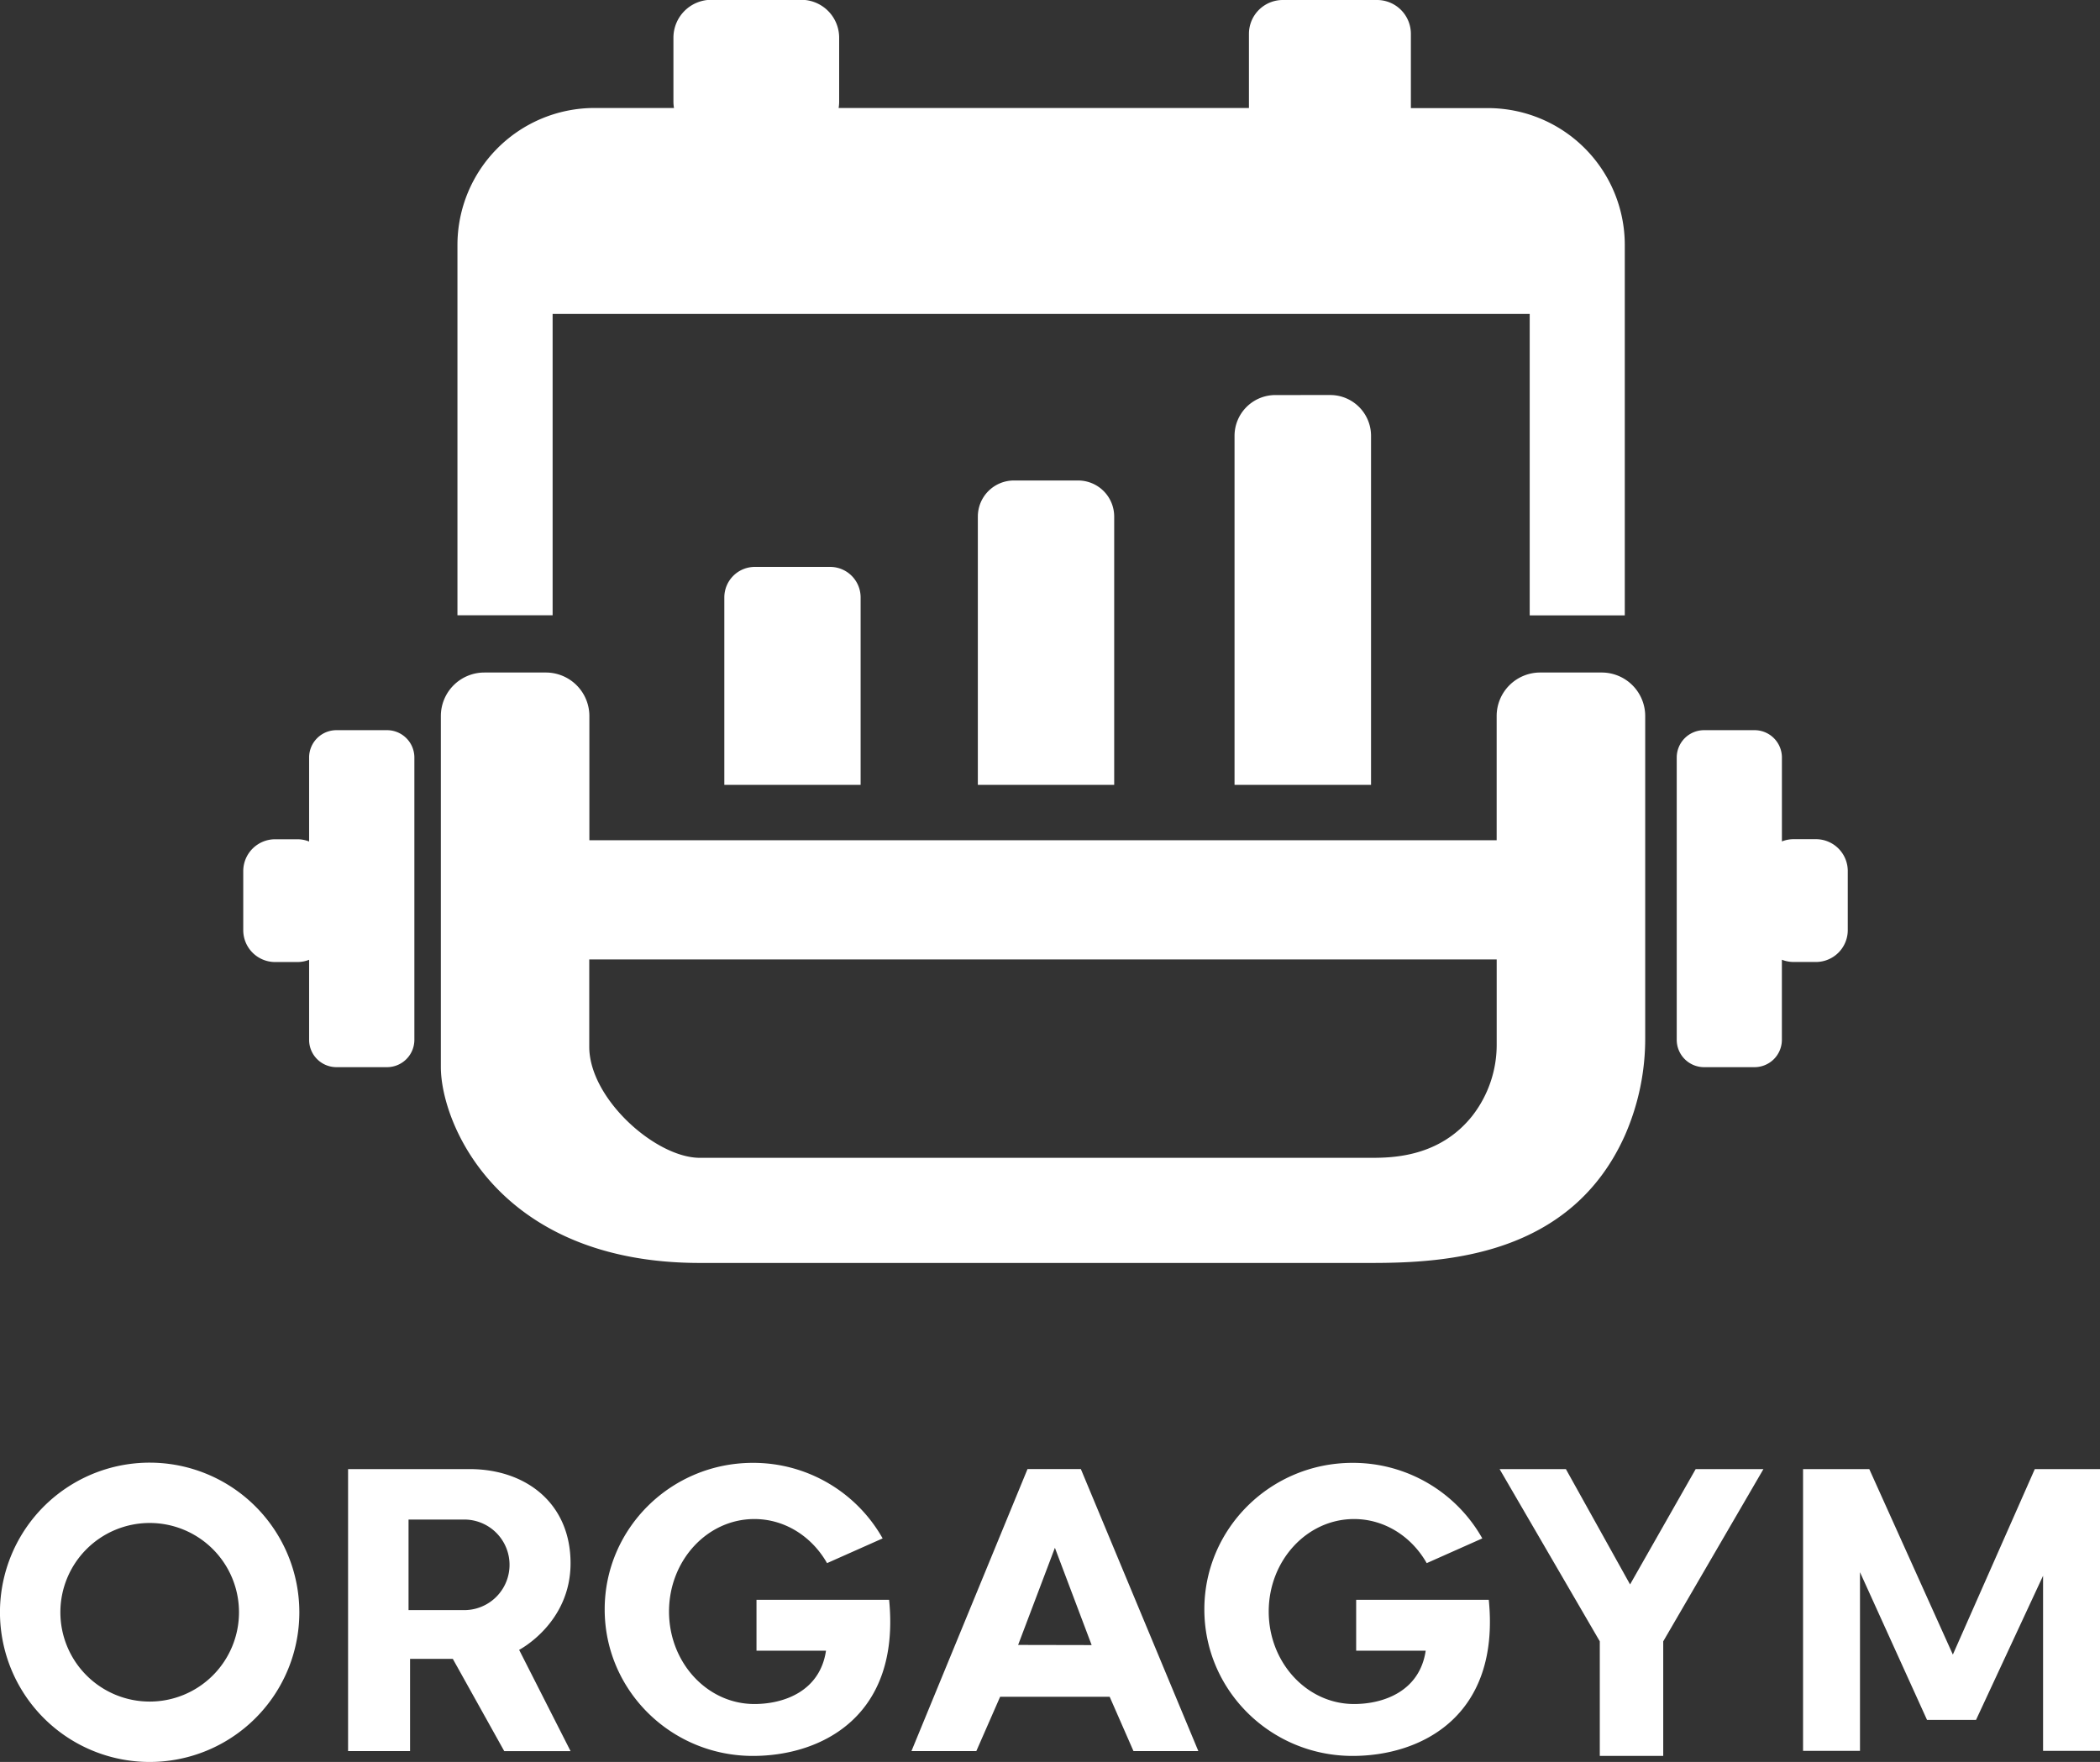 <svg id="Layer_2" data-name="Layer 2" xmlns="http://www.w3.org/2000/svg" viewBox="0 0 720 604.2"><rect x="0" y="0" width="720" height="604.2" fill="#333333" stroke="none"/><defs><style>.cls-1{fill:#fff;}</style></defs><path class="cls-1" d="M203.4,129.88h335V233.25H571v-127a46.94,46.94,0,0,0-46.94-46.95H497.66c0-.24,0-.49,0-.74V33.83a11.6,11.6,0,0,0-11.61-11.6H453.75a11.6,11.6,0,0,0-11.61,11.6V58.52c0,.25,0,.5,0,.74H301.46a13.12,13.12,0,0,0,.18-2.1v-22a13,13,0,0,0-13-13H257.82a13,13,0,0,0-13,13v22a13.12,13.12,0,0,0,.19,2.1H217.72a47,47,0,0,0-46.95,46.95v127H203.4Z" transform="translate(-13.93 -22.23)"/><path class="cls-1" d="M253.89,455.32H484c25.82,0,68.48-2.43,87-43.65a82.42,82.42,0,0,0,7-33.75V267.77A14.92,14.92,0,0,0,563,252.85H542a14.92,14.92,0,0,0-14.93,14.92v42.59H216V267.77A14.92,14.92,0,0,0,201,252.85H180a14.92,14.92,0,0,0-14.92,14.92V388.16C165.1,407.67,184.91,455.32,253.89,455.32ZM527.08,351.24v28.93a39.66,39.66,0,0,1-8.31,24.64C507.57,419,491.41,419.27,484,419.27H253.89c-15.15,0-37.93-20.3-37.93-38.08V351.24Z" transform="translate(-13.93 -22.23)"/><path class="cls-1" d="M451.2,157.7a14,14,0,0,0-14,14V291.37H484V171.69a14,14,0,0,0-14-14Z" transform="translate(-13.93 -22.23)"/><path class="cls-1" d="M361.55,187a12.37,12.37,0,0,0-12.36,12.37v92h46.75v-92A12.37,12.37,0,0,0,383.58,187Z" transform="translate(-13.93 -22.23)"/><path class="cls-1" d="M272.74,216.63a10.47,10.47,0,0,0-10.47,10.47v64.27H309V227.1a10.46,10.46,0,0,0-10.46-10.47Z" transform="translate(-13.93 -22.23)"/><path class="cls-1" d="M156,378.78V282a9.38,9.38,0,0,0-9.38-9.38H129.3a9.38,9.38,0,0,0-9.39,9.38v28.8a10.88,10.88,0,0,0-4-.77h-7.65a10.93,10.93,0,0,0-10.93,10.93v20.24a10.93,10.93,0,0,0,10.93,10.93h7.65a10.88,10.88,0,0,0,4-.77v27.44a9.38,9.38,0,0,0,9.39,9.38h17.28A9.38,9.38,0,0,0,156,378.78Z" transform="translate(-13.93 -22.23)"/><path class="cls-1" d="M647.45,341.18V320.94A10.92,10.92,0,0,0,636.53,310h-7.66a10.92,10.92,0,0,0-4,.77V282a9.38,9.38,0,0,0-9.38-9.38H598.19a9.38,9.38,0,0,0-9.38,9.38v96.8a9.38,9.38,0,0,0,9.38,9.38h17.29a9.38,9.38,0,0,0,9.38-9.38V351.34a10.92,10.92,0,0,0,4,.77h7.66A10.92,10.92,0,0,0,647.45,341.18Z" transform="translate(-13.93 -22.23)"/><path class="cls-1" d="M65.25,523.8a51.32,51.32,0,1,0,51.31,51.31A51.32,51.32,0,0,0,65.25,523.8Zm0,81.93a30.62,30.62,0,1,1,30.62-30.62A30.62,30.62,0,0,1,65.25,605.73Z" transform="translate(-13.93 -22.23)"/><path class="cls-1" d="M209.55,558.3c0-20.59-15.33-32.29-34.6-32.29H133.27v96.71h21.25V591.09h14.66l17.63,31.63h22.74L191.92,588S209.55,578.9,209.55,558.3ZM173.1,574.37H154V543.31H173.1a15.53,15.53,0,0,1,0,31.06Z" transform="translate(-13.93 -22.23)"/><path class="cls-1" d="M318.77,570.83H273.3v17.45h23.83c-2.07,13.92-14.41,18.29-24.56,18.29-16.16,0-29.26-14.2-29.26-31.71s13.1-31.72,29.26-31.72c10.53,0,19.76,6.05,24.92,15.12l19.06-8.48a50.9,50.9,0,0,0-44.49-25.91c-28.06,0-50.81,22.49-50.81,50.25s22.75,50.25,50.81,50.25C295.71,624.37,322.72,610.69,318.77,570.83Z" transform="translate(-13.93 -22.23)"/><path class="cls-1" d="M524.37,570.83H478.9v17.45h23.84c-2.07,13.92-14.41,18.29-24.57,18.29-16.15,0-29.25-14.2-29.25-31.71s13.1-31.72,29.25-31.72c10.53,0,19.77,6.05,24.92,15.12l19.06-8.48a50.88,50.88,0,0,0-44.48-25.91c-28.07,0-50.82,22.49-50.82,50.25s22.75,50.25,50.82,50.25C501.31,624.37,528.33,610.69,524.37,570.83Z" transform="translate(-13.93 -22.23)"/><path class="cls-1" d="M384.51,526H366.22l-39.79,96.71h22.24l8.16-18.62h37.56l8.16,18.62h22.24ZM363,586.31,375.61,553l12.6,33.36Z" transform="translate(-13.93 -22.23)"/><polygon class="cls-1" points="514.15 503.79 536.88 503.79 558.88 543.33 581.37 503.79 604.6 503.79 570.25 562.85 570.25 602.14 548.5 602.14 548.5 562.85 514.15 503.79"/><polygon class="cls-1" points="700.48 503.79 720 503.79 720 600.41 700.48 600.41 700.48 540.36 677.5 589.78 660.69 589.78 637.71 539.13 637.71 600.41 618.19 600.41 618.19 503.79 637.71 503.79 640.9 503.79 669.55 567.39 697.64 503.79 700.48 503.79"/></svg>